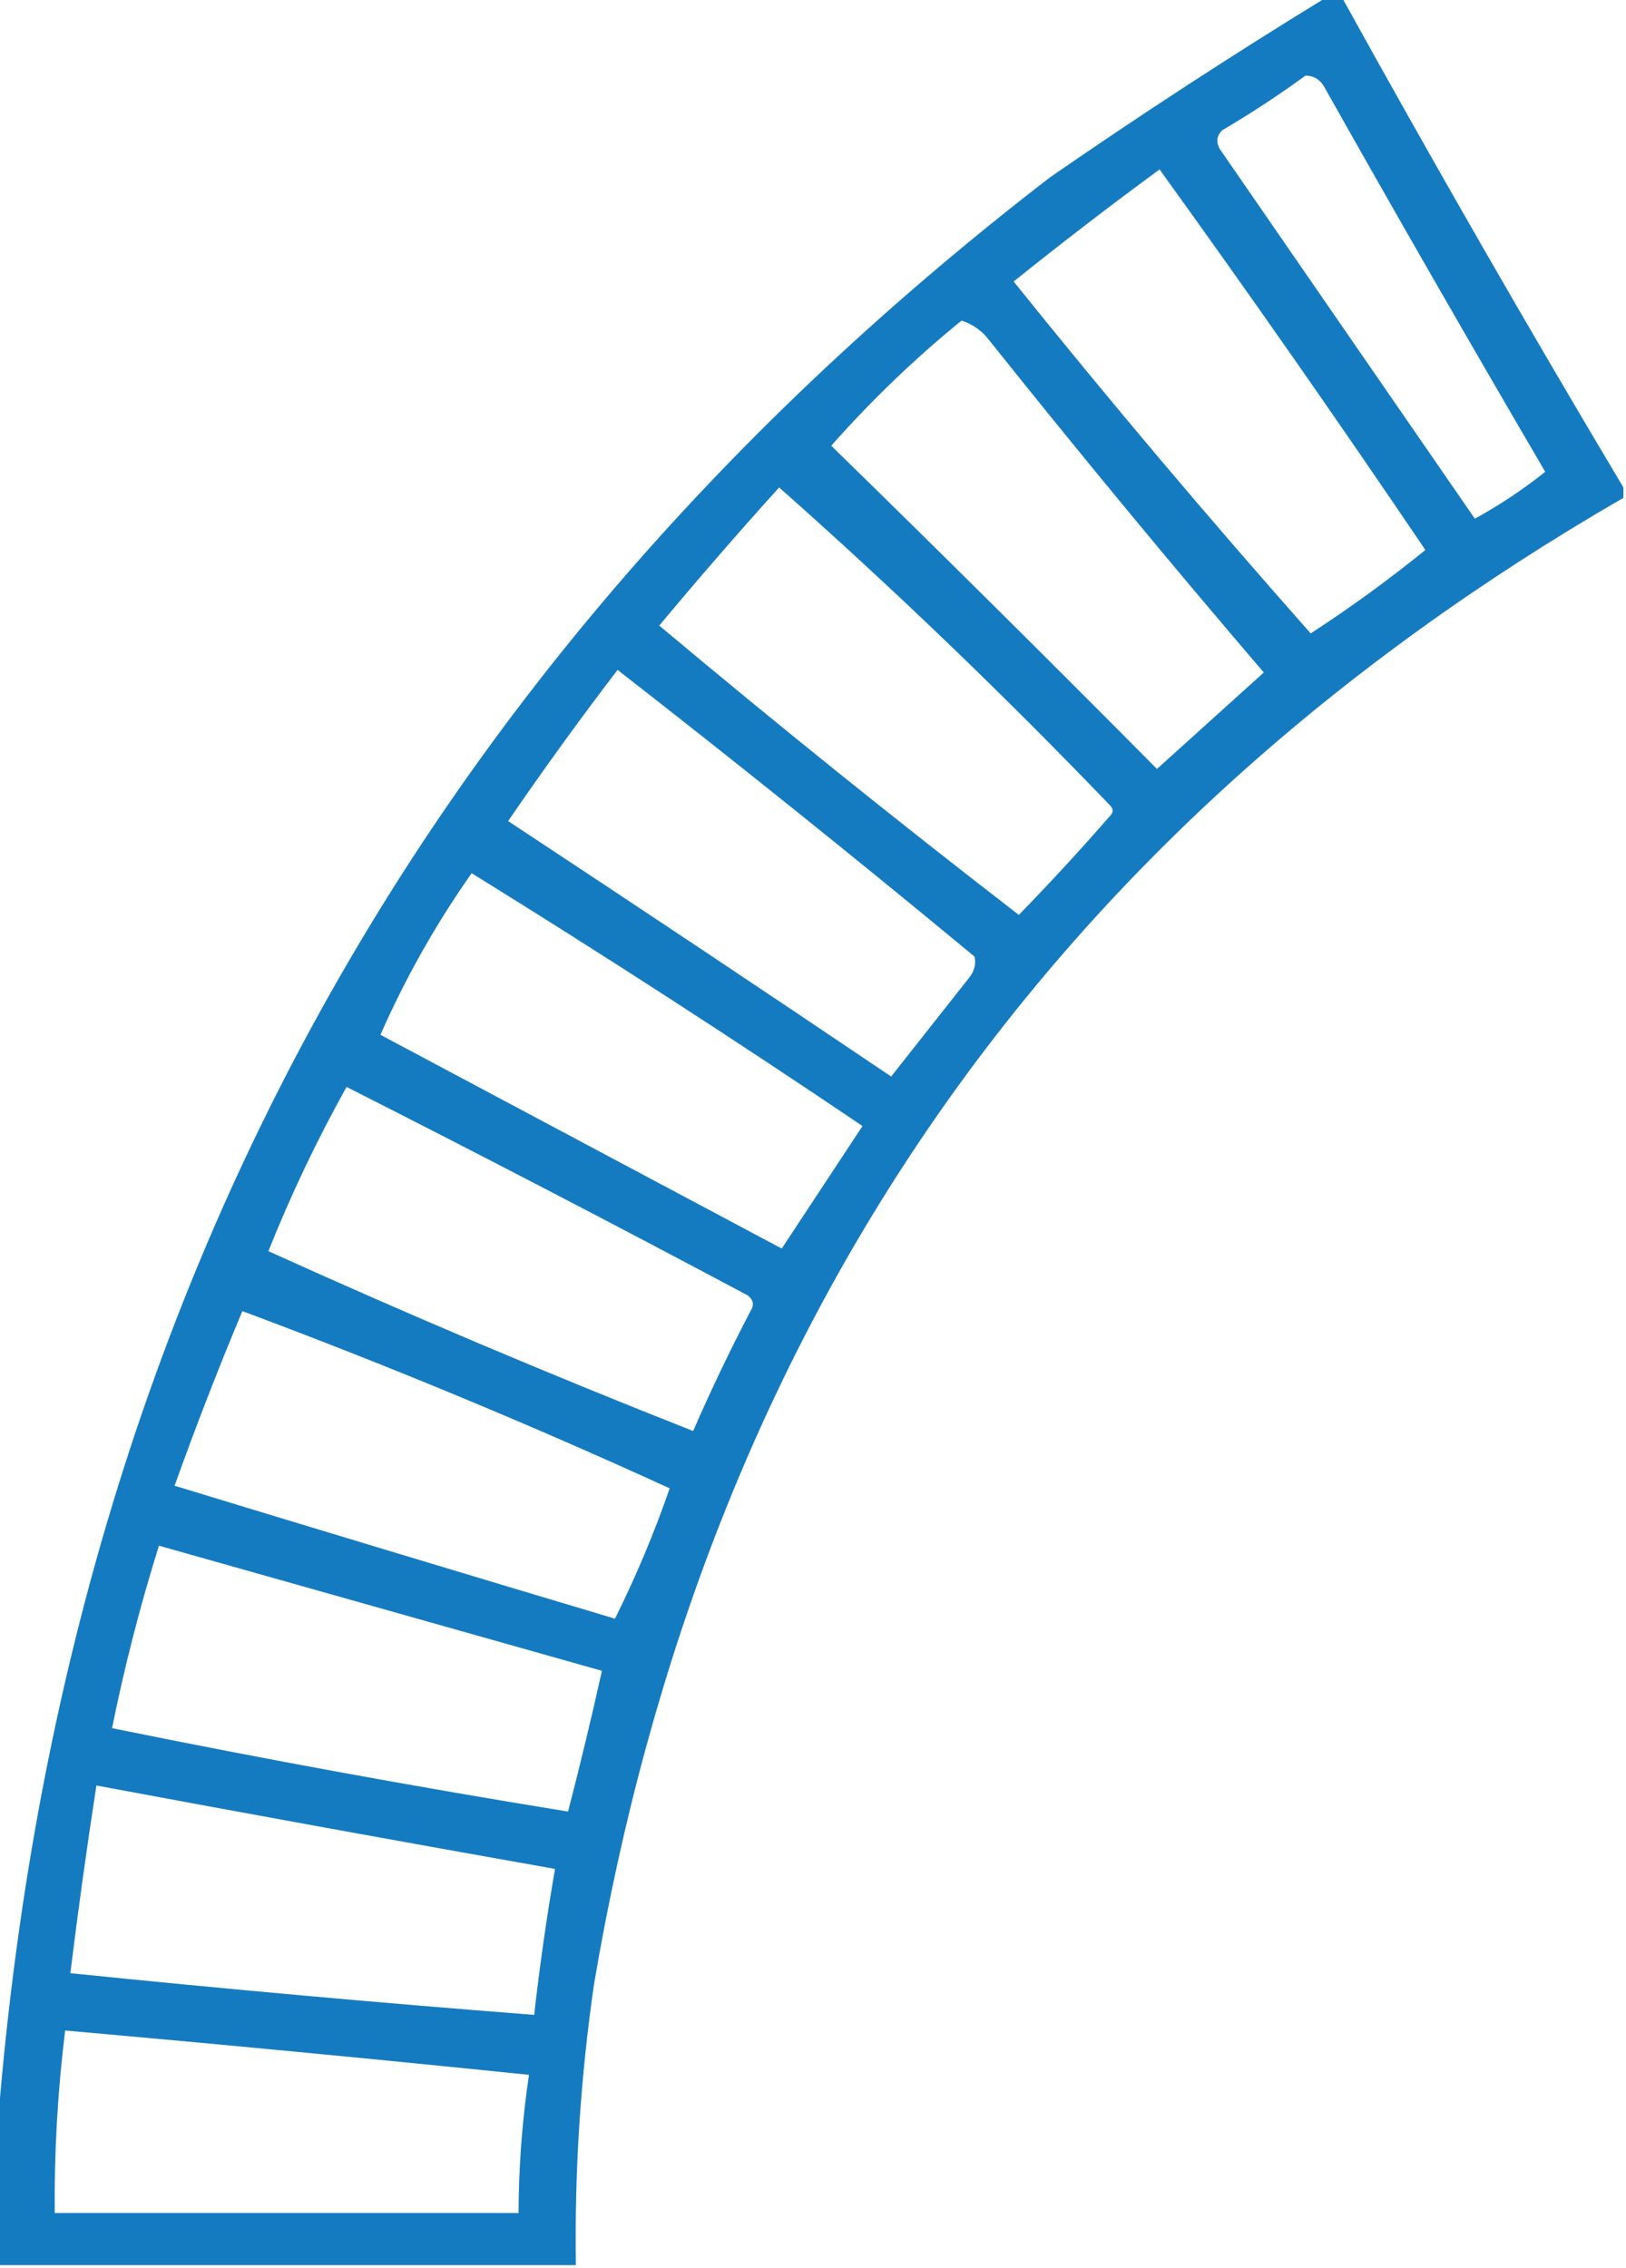 <?xml version="1.0" encoding="UTF-8"?>
<!DOCTYPE svg PUBLIC "-//W3C//DTD SVG 1.1//EN" "http://www.w3.org/Graphics/SVG/1.1/DTD/svg11.dtd">
<svg xmlns="http://www.w3.org/2000/svg" version="1.1" width="312px" height="435px" style="shape-rendering:geometricPrecision; text-rendering:geometricPrecision; image-rendering:optimizeQuality; fill-rule:evenodd; clip-rule:evenodd" xmlns:xlink="http://www.w3.org/1999/xlink">
<g><path style="opacity:0.921" fill="#0070bc" d="M 254.5,-0.5 C 255.5,-0.5 256.5,-0.5 257.5,-0.5C 274.998,31.168 292.998,62.501 311.5,93.5C 311.5,94.167 311.5,94.833 311.5,95.5C 201.245,159.228 135.412,254.228 114,380.5C 111.396,398.408 110.23,416.408 110.5,434.5C 73.5,434.5 36.5,434.5 -0.5,434.5C -0.5,425.833 -0.5,417.167 -0.5,408.5C 11.504,253.297 78.837,128.463 201.5,34C 218.89,21.978 236.557,10.478 254.5,-0.5 Z M 250.5,14.5 C 252.017,14.511 253.184,15.177 254,16.5C 267.967,41.296 282.133,65.962 296.5,90.5C 292.295,93.859 287.795,96.859 283,99.5C 266.667,75.833 250.333,52.167 234,28.5C 233.316,27.216 233.483,26.049 234.5,25C 240.07,21.725 245.403,18.225 250.5,14.5 Z M 222.5,32.5 C 239.832,56.516 256.832,80.849 273.5,105.5C 266.447,111.22 259.113,116.553 251.5,121.5C 231.966,99.465 212.966,76.965 194.5,54C 203.734,46.587 213.067,39.42 222.5,32.5 Z M 184.5,61.5 C 186.716,62.203 188.549,63.536 190,65.5C 207.123,86.958 224.623,108.125 242.5,129C 235.667,135.167 228.833,141.333 222,147.5C 201.293,126.626 180.459,105.959 159.5,85.5C 167.247,76.75 175.581,68.75 184.5,61.5 Z M 149.5,93.5 C 171.384,112.88 192.551,133.213 213,154.5C 213.667,155.167 213.667,155.833 213,156.5C 207.351,162.983 201.517,169.317 195.5,175.5C 172.134,157.48 149.134,138.98 126.5,120C 134.003,110.999 141.669,102.166 149.5,93.5 Z M 118.5,128.5 C 141.577,146.465 164.41,164.798 187,183.5C 187.315,184.908 186.982,186.241 186,187.5C 181,193.833 176,200.167 171,206.5C 146.586,190.043 122.086,173.709 97.5,157.5C 104.265,147.627 111.265,137.96 118.5,128.5 Z M 90.5,167.5 C 115.784,183.147 140.784,199.314 165.5,216C 160.333,223.833 155.167,231.667 150,239.5C 124.333,225.833 98.667,212.167 73,198.5C 77.753,187.673 83.586,177.339 90.5,167.5 Z M 66.5,208.5 C 92.27,221.552 117.937,234.886 143.5,248.5C 144.583,249.365 144.749,250.365 144,251.5C 140.061,259.045 136.394,266.712 133,274.5C 105.473,263.647 78.306,252.147 51.5,240C 55.838,229.135 60.838,218.635 66.5,208.5 Z M 46.5,251.5 C 74.307,261.875 101.64,273.208 128.5,285.5C 125.501,294.151 122.001,302.484 118,310.5C 89.799,302.075 61.632,293.575 33.5,285C 37.542,273.703 41.876,262.537 46.5,251.5 Z M 30.5,296.5 C 58.833,304.5 87.167,312.5 115.5,320.5C 113.496,329.516 111.329,338.516 109,347.5C 79.901,342.783 50.735,337.45 21.5,331.5C 23.894,319.656 26.894,307.989 30.5,296.5 Z M 18.5,342.5 C 47.812,347.963 77.146,353.296 106.5,358.5C 104.887,367.791 103.554,377.125 102.5,386.5C 72.797,384.194 43.13,381.527 13.5,378.5C 14.98,366.47 16.647,354.47 18.5,342.5 Z M 12.5,389.5 C 42.181,392.123 71.848,394.956 101.5,398C 100.2,406.734 99.533,415.568 99.5,424.5C 69.833,424.5 40.167,424.5 10.5,424.5C 10.398,412.775 11.064,401.108 12.5,389.5 Z"/></g>
</svg>
